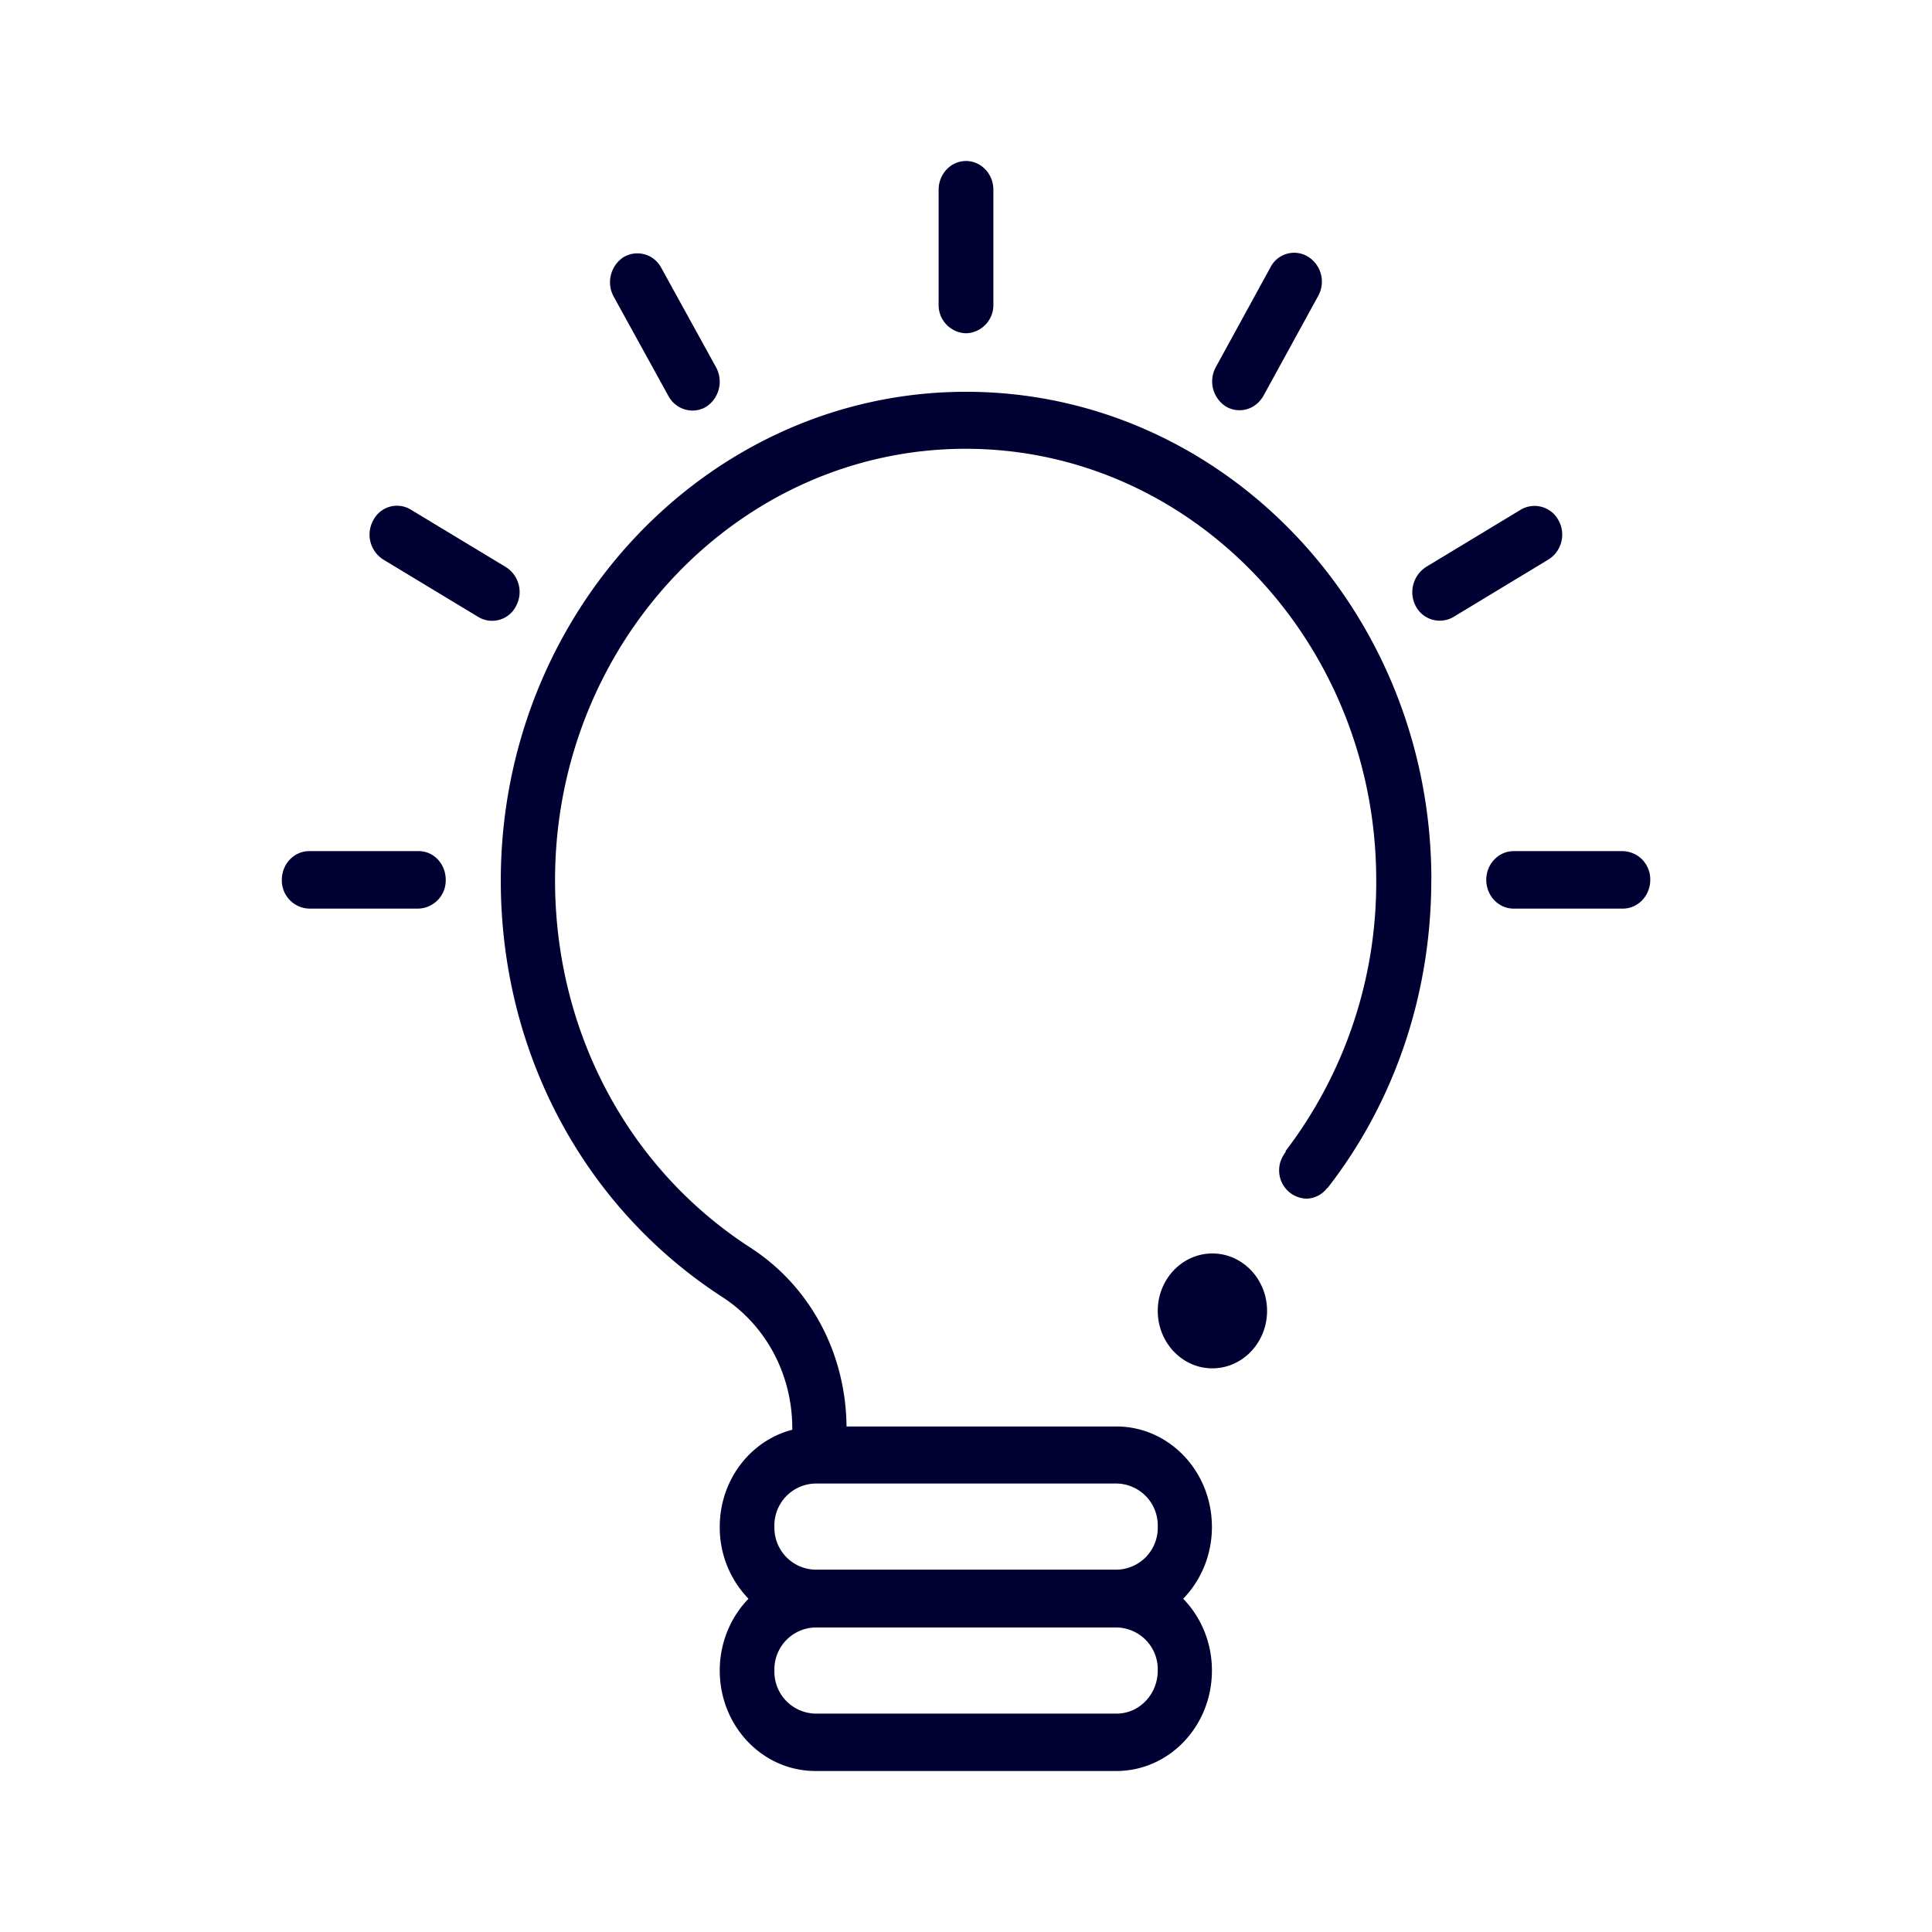 <svg xmlns="http://www.w3.org/2000/svg" width="24" height="24" fill="none"><path fill="#003" d="M11.66 3.783V2.357c0-.197.153-.357.34-.357s.34.16.34.357v1.426a.35.35 0 0 1-.34.357.35.35 0 0 1-.34-.357m8.5 6.79h-1.357c-.187 0-.34.16-.34.357s.152.357.34.357h1.357c.188 0 .34-.16.34-.357a.35.35 0 0 0-.34-.357m-16.32 0h1.362c.187 0 .335.16.335.357a.35.35 0 0 1-.34.357H3.84a.35.35 0 0 1-.339-.357c0-.197.152-.357.34-.357m2.567-3.04a.366.366 0 0 0-.126-.49l-1.18-.713a.33.33 0 0 0-.465.133.366.366 0 0 0 .126.489l1.18.713a.333.333 0 0 0 .466-.133M8.601 5.1a.34.34 0 0 1-.296-.178l-.683-1.24a.373.373 0 0 1 .126-.489.336.336 0 0 1 .466.133l.683 1.24a.373.373 0 0 1-.126.488.33.33 0 0 1-.17.046m6.628-.05a.33.33 0 0 0 .17.046c.118 0 .23-.064.296-.179l.679-1.239a.366.366 0 0 0-.126-.49.33.33 0 0 0-.466.133l-.679 1.24a.37.37 0 0 0 .126.489m3.665 1.28a.337.337 0 0 1 .466.133c.096.169.039.388-.127.489l-1.179.713a.337.337 0 0 1-.466-.133.373.373 0 0 1 .127-.489zm-1.114 4.6c0 1.427-.462 2.766-1.288 3.827h-.005a.33.33 0 0 1-.257.133.35.35 0 0 1-.34-.357c0-.087.036-.165.084-.228l-.005-.005a5.5 5.5 0 0 0 1.127-3.365c0-2.954-2.289-5.36-5.1-5.36-2.812 0-5.101 2.406-5.101 5.36 0 1.888.918 3.603 2.454 4.581q.008.009.014.01c.718.484 1.144 1.298 1.153 2.194h3.351c.657 0 1.188.558 1.188 1.249 0 .351-.139.667-.357.891.222.229.357.544.357.892 0 .69-.53 1.248-1.188 1.248H10.13c-.658 0-1.189-.558-1.189-1.248 0-.352.14-.668.357-.892a1.27 1.27 0 0 1-.357-.892c0-.585.383-1.074.901-1.207v-.018c0-.663-.322-1.271-.857-1.623-1.732-1.116-2.764-3.05-2.764-5.18 0-3.348 2.594-6.073 5.78-6.073s5.78 2.711 5.78 6.063m-3.909 9.287H10.13a.52.52 0 0 0-.51.535.52.52 0 0 0 .51.535h3.742c.279 0 .51-.238.51-.535a.52.52 0 0 0-.51-.535m-3.742-1.788a.52.52 0 0 0-.51.535.52.52 0 0 0 .51.535h3.742a.52.52 0 0 0 .51-.535.52.52 0 0 0-.51-.535zm4.252-2.145c0-.393.304-.713.679-.713.374 0 .679.32.679.713 0 .394-.305.714-.68.714-.374 0-.678-.32-.678-.714"/></svg>